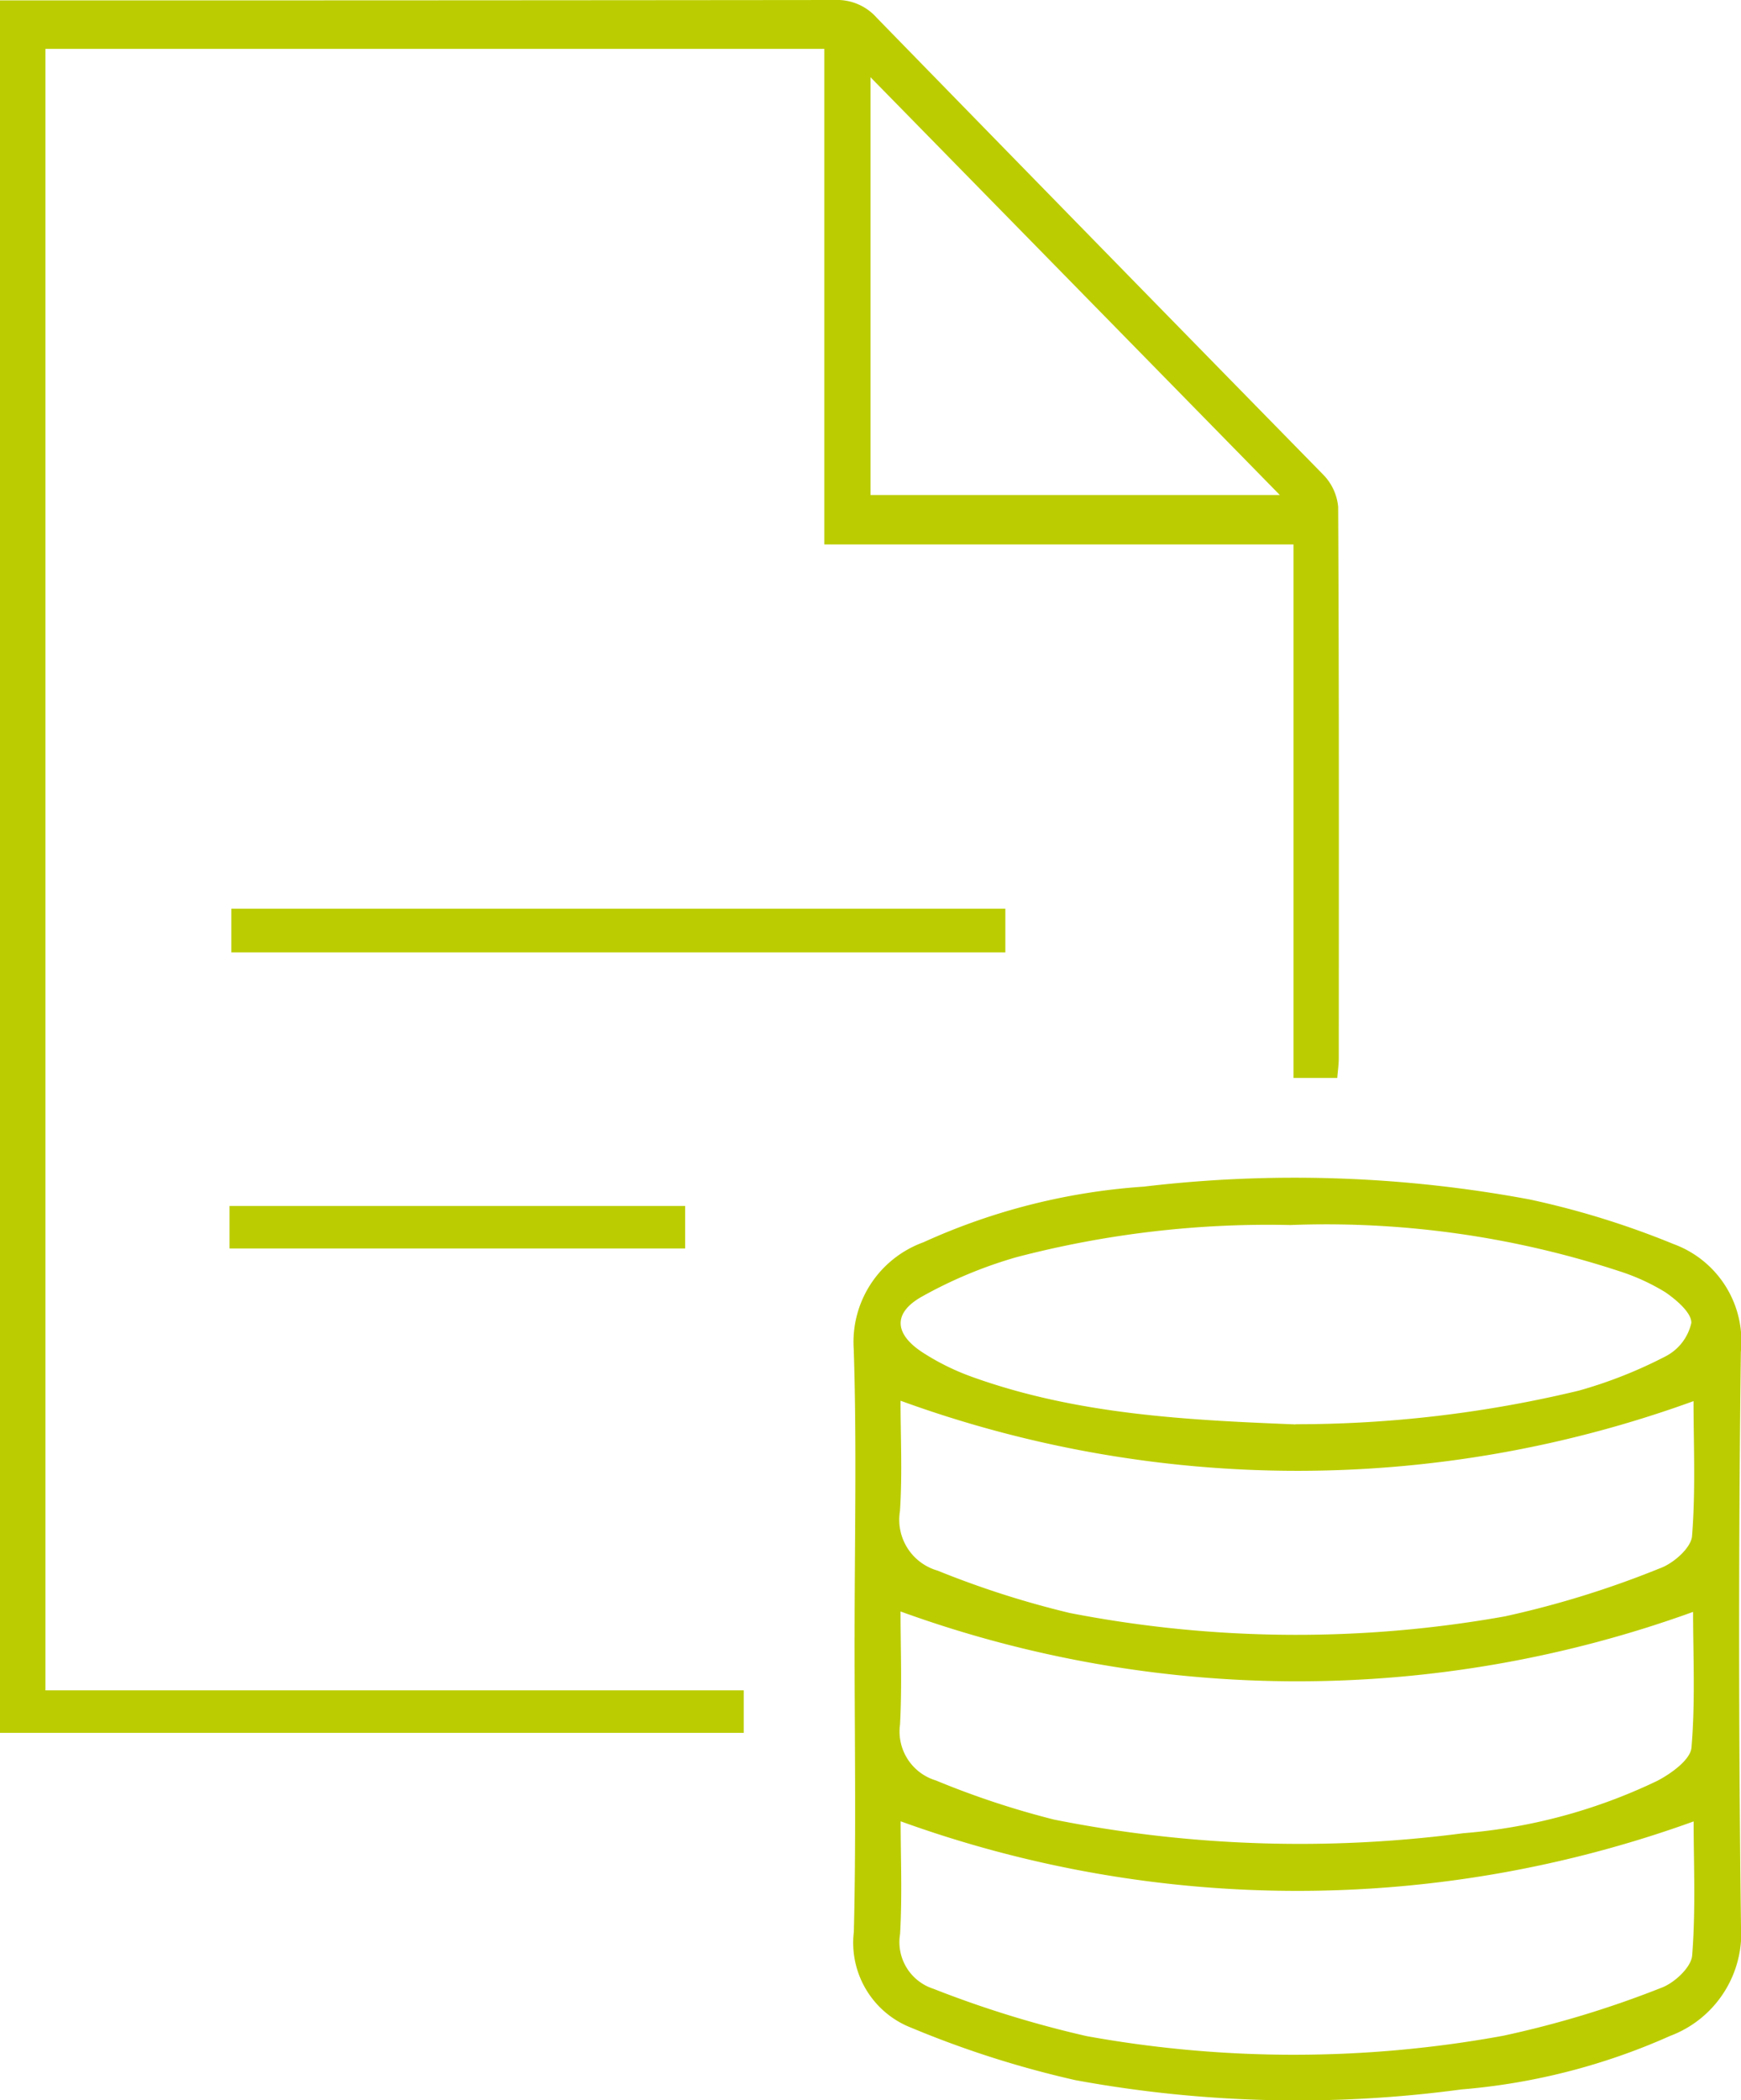 <svg id="Grupo_1197" data-name="Grupo 1197" xmlns="http://www.w3.org/2000/svg" xmlns:xlink="http://www.w3.org/1999/xlink" width="68.011" height="82" viewBox="0 0 68.011 82">
  <defs>
    <clipPath id="clip-path">
      <rect id="Rectángulo_546" data-name="Rectángulo 546" width="68.011" height="82" fill="none"/>
    </clipPath>
  </defs>
  <g id="Grupo_1196" data-name="Grupo 1196" clip-path="url(#clip-path)">
    <path id="Trazado_1002" data-name="Trazado 1002" d="M66.328,109.4c0-3.762.089-7.526-.034-11.284a4.14,4.14,0,0,1,2.72-4.165,24.806,24.806,0,0,1,8.611-2.174,50.04,50.04,0,0,1,15.07.5,33.114,33.114,0,0,1,5.627,1.743,4.037,4.037,0,0,1,2.627,4.212q-.136,11.188.005,22.38a4.282,4.282,0,0,1-2.768,4.325,25,25,0,0,1-8.156,2.09,47.974,47.974,0,0,1-15.072-.362,38.871,38.871,0,0,1-6.408-2.044,3.561,3.561,0,0,1-2.251-3.749c.093-3.822.028-7.648.028-11.472M99.1,100.152a45.318,45.318,0,0,1-30.977-.016c0,1.38.074,2.853-.023,4.315a2.063,2.063,0,0,0,1.469,2.318,36.248,36.248,0,0,0,5.162,1.654,46.361,46.361,0,0,0,17,.133,37.339,37.339,0,0,0,6.066-1.881c.518-.187,1.208-.792,1.245-1.252.145-1.791.059-3.6.059-5.271M68.127,116.559c0,1.363.065,2.887-.022,4.4a1.914,1.914,0,0,0,1.3,2.137,41.731,41.731,0,0,0,5.984,1.848,45.421,45.421,0,0,0,16.269-.012,39.053,39.053,0,0,0,6.167-1.867c.512-.181,1.185-.8,1.222-1.269.143-1.789.058-3.6.058-5.234a45.547,45.547,0,0,1-30.982-.006m0-8.19c0,1.372.061,2.9-.02,4.415a1.994,1.994,0,0,0,1.4,2.181,33.426,33.426,0,0,0,4.619,1.529,49.1,49.1,0,0,0,15.989.531,21.41,21.41,0,0,0,7.576-2.046c.542-.283,1.291-.821,1.333-1.295.156-1.812.063-3.646.063-5.3a45.429,45.429,0,0,1-30.959-.016m15.425-7.311a47.229,47.229,0,0,0,11.071-1.312A17.785,17.785,0,0,0,98.014,98.4a1.945,1.945,0,0,0,1-1.3c.018-.391-.579-.9-1.015-1.2a8.237,8.237,0,0,0-1.786-.818,36.764,36.764,0,0,0-12.858-1.806,38.919,38.919,0,0,0-10.694,1.253,17.325,17.325,0,0,0-3.7,1.54c-1.13.631-1.092,1.445,0,2.166a9.394,9.394,0,0,0,2.015.991c4.069,1.451,8.324,1.665,12.582,1.835" transform="translate(-32.944 -45.445)" fill="#BBCD00"/>
    <path id="Trazado_1003" data-name="Trazado 1003" d="M0,.015H4.416Q18.52.015,32.624,0a2.063,2.063,0,0,1,1.631.7q8.7,8.92,17.419,17.816a2.068,2.068,0,0,1,.6,1.27c.037,7.177.027,14.355.024,21.532,0,.245-.037.49-.059.771h-1.71V21.257H32.2V1.908H1.775V66H29.053v1.659H0ZM34.006,19.327H49.995L34.006,3.016Z" transform="translate(0 0)" fill="#BBCD00"/>
    <rect id="Rectángulo_545" data-name="Rectángulo 545" width="30.235" height="1.705" transform="translate(9.038 35.48)" fill="#BBCD00"/>
    <path id="Trazado_1004" data-name="Trazado 1004" d="M17.821,95.26V93.6h17.8V95.26Z" transform="translate(-8.856 -46.514)" fill="#BBCD00"/>
  </g>
</svg>
